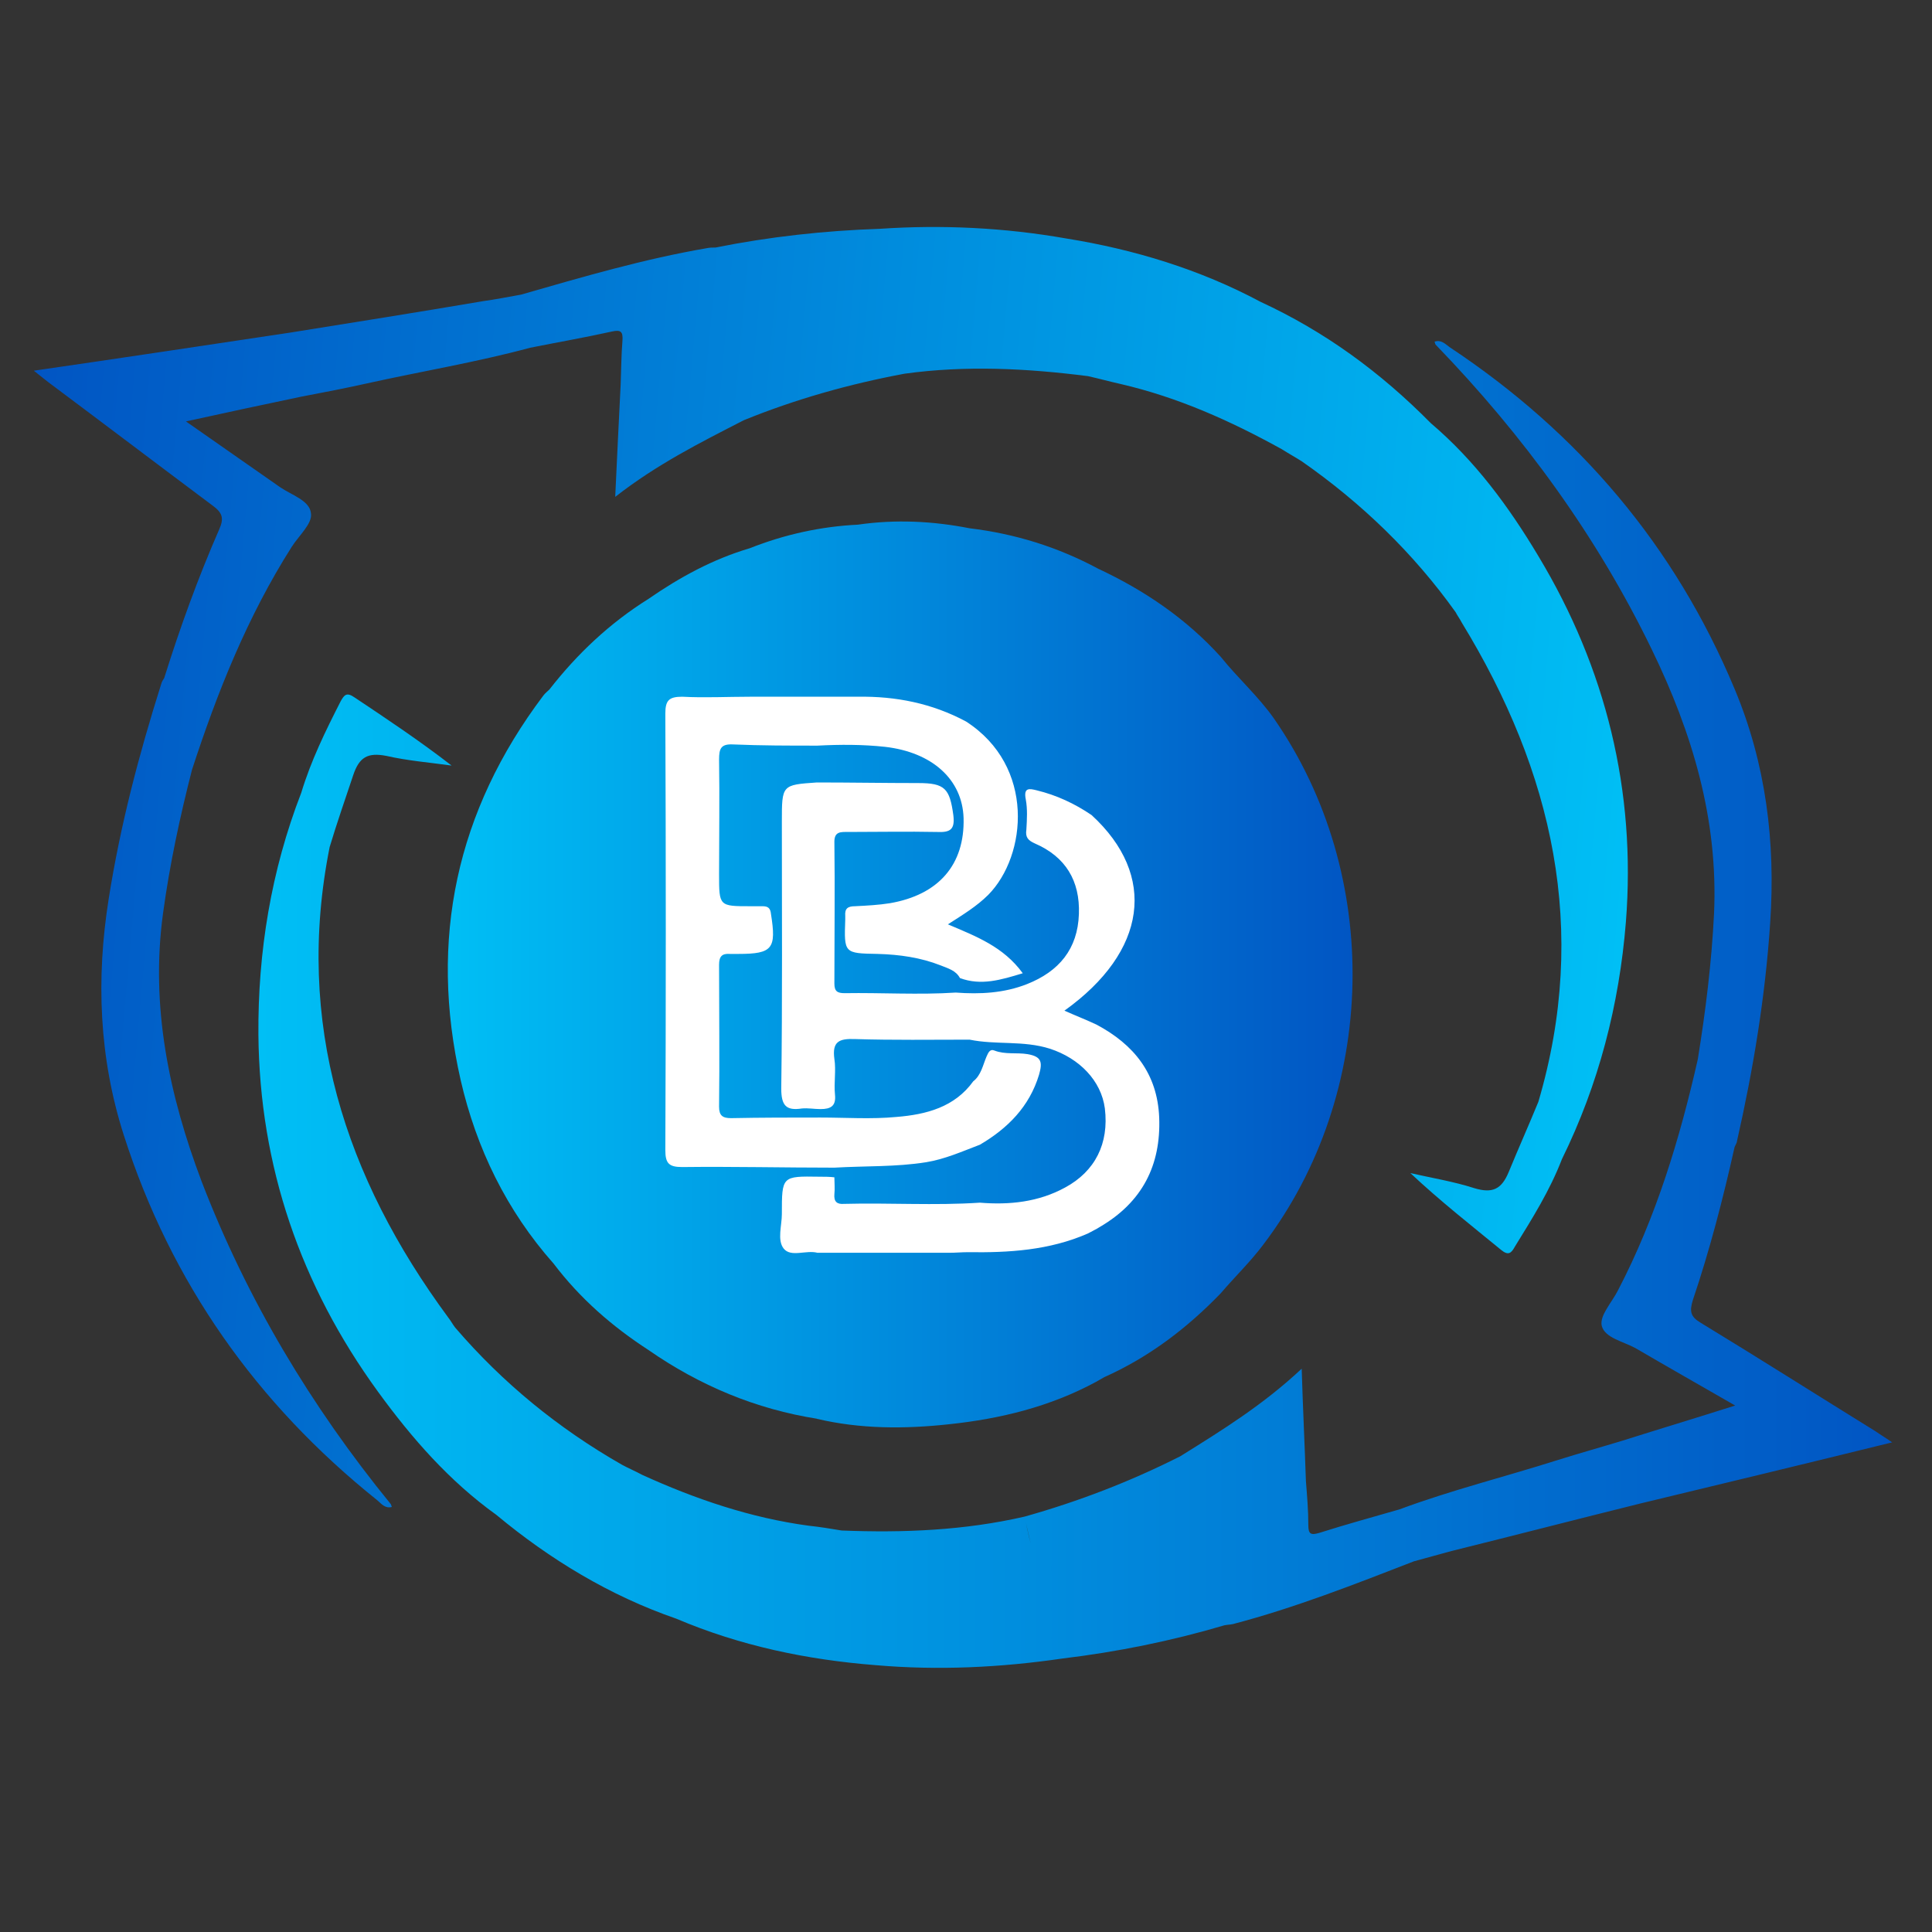 <?xml version="1.0" encoding="utf-8"?>
<!-- Generator: Adobe Illustrator 24.0.0, SVG Export Plug-In . SVG Version: 6.00 Build 0)  -->
<svg version="1.1" id="Layer_1" xmlns="http://www.w3.org/2000/svg" xmlns:xlink="http://www.w3.org/1999/xlink" x="0px" y="0px"
	 viewBox="0 0 32 32" style="enable-background:new 0 0 32 32;" xml:space="preserve">
<rect x="0" y="0" width="32" height="32" fill="#333333" stroke="none"/>
<style type="text/css">
	.st0{fill:#FFFFFF;}
	.st1{fill:url(#SVGID_1_);}
	.st2{fill:url(#SVGID_2_);}
	.st3{fill:url(#SVGID_3_);}
	.st4{fill:url(#SVGID_4_);}
	.st5{fill:url(#SVGID_5_);}
	.st6{fill:url(#SVGID_6_);}
</style>
<circle class="st0" cx="14.91" cy="15.81" r="5.91"/>
<linearGradient id="SVGID_1_" gradientUnits="userSpaceOnUse" x1="7.42" y1="16.134" x2="22.407" y2="16.134">
	<stop  offset="0" style="stop-color:#00BFF5"/>
	<stop  offset="1" style="stop-color:#0155C3"/>
</linearGradient>
<path class="st1" d="M18.22,20.32c-0.06,0.04-0.13,0.07-0.2,0.11c-0.64,0.28-1.31,0.32-1.99,0.31c-0.1,0-0.2,0.01-0.31,0.01
	c-0.73,0-1.46,0-2.19,0c0,0.92,0,1.83,0,2.75c0.72,0.17,1.45,0.17,2.19,0.09c0.85-0.09,1.67-0.29,2.43-0.7
	c0.05-0.03,0.09-0.05,0.14-0.08c0.74-0.33,1.37-0.81,1.93-1.39c0.23-0.27,0.49-0.52,0.7-0.8c1.91-2.51,1.98-6.13,0.18-8.72
	c-0.26-0.37-0.6-0.67-0.88-1.02c-0.57-0.63-1.26-1.1-2.03-1.46c-0.67-0.36-1.38-0.58-2.13-0.67c-0.61-0.12-1.23-0.15-1.85-0.06
	c0,0.95,0,1.9,0,2.85c0.63-0.01,1.23,0.11,1.79,0.41c1.15,0.74,1.01,2.22,0.37,2.87c-0.19,0.19-0.42,0.33-0.67,0.49
	c0.47,0.2,0.92,0.37,1.24,0.81c-0.36,0.11-0.69,0.21-1.04,0.08c-0.07-0.13-0.2-0.16-0.32-0.21c-0.33-0.13-0.68-0.18-1.04-0.19
	c-0.56-0.01-0.56-0.01-0.54-0.57c0-0.02,0-0.04,0-0.06c-0.01-0.12,0.04-0.16,0.16-0.16c0.2-0.01,0.39-0.02,0.58-0.05
	c0.81-0.14,1.24-0.64,1.22-1.41c-0.02-0.64-0.52-1.09-1.3-1.18c-0.37-0.04-0.74-0.04-1.12-0.02c-0.47,0-0.93,0-1.4-0.02
	c-0.2-0.01-0.23,0.07-0.23,0.25c0.01,0.63,0,1.27,0,1.9c0,0.53,0,0.53,0.52,0.53c0.07,0,0.13,0,0.2,0c0.09,0,0.13,0.03,0.14,0.13
	c0.09,0.57,0.03,0.66-0.54,0.66c-0.05,0-0.09,0-0.14,0c-0.13-0.01-0.18,0.04-0.18,0.18c0,0.78,0.01,1.57,0,2.35
	c0,0.15,0.06,0.19,0.2,0.19c0.49-0.01,0.99-0.01,1.48-0.01c0.42,0,0.84,0.03,1.26-0.01c0.49-0.04,0.96-0.16,1.27-0.59
	c0.13-0.1,0.16-0.27,0.22-0.41c0.03-0.07,0.06-0.13,0.13-0.1c0.18,0.07,0.37,0.03,0.55,0.06c0.23,0.04,0.25,0.13,0.19,0.34
	c-0.16,0.53-0.52,0.89-0.98,1.16c-0.29,0.11-0.58,0.24-0.89,0.29c-0.5,0.08-1.01,0.06-1.52,0.09c-0.84,0-1.68-0.02-2.52-0.01
	c-0.22,0-0.28-0.06-0.28-0.28c0.01-2.41,0.01-4.82,0-7.23c0-0.22,0.06-0.28,0.28-0.28c0.37,0.02,0.75,0,1.12,0c0.6,0,1.2,0,1.79,0
	c0-0.95,0-1.9,0-2.85C13.6,8.72,13,8.85,12.42,9.08c-0.61,0.18-1.16,0.48-1.68,0.84c-0.64,0.4-1.18,0.91-1.64,1.5
	c-0.03,0.03-0.07,0.06-0.1,0.1c-1.44,1.91-1.9,4.04-1.37,6.37c0.26,1.13,0.76,2.16,1.54,3.04c0.44,0.58,0.97,1.04,1.57,1.43
	c0.85,0.59,1.78,0.98,2.8,1.14c0-0.92,0-1.83,0-2.75c-0.19-0.05-0.44,0.08-0.56-0.07c-0.11-0.14-0.03-0.38-0.03-0.57
	c0-0.63,0-0.63,0.62-0.62c0.08,0,0.17,0,0.25,0.01c0,0,0,0,0,0c0,0.09,0.01,0.19,0,0.28c-0.01,0.12,0.04,0.17,0.16,0.16
	c0.75-0.02,1.5,0.03,2.25-0.02c0.49,0.04,0.97-0.01,1.41-0.25c0.5-0.27,0.73-0.73,0.66-1.31c-0.06-0.46-0.42-0.83-0.91-0.99
	c-0.44-0.14-0.89-0.06-1.33-0.15c-0.63,0-1.27,0.01-1.9-0.01c-0.26-0.01-0.38,0.04-0.34,0.33c0.03,0.19-0.01,0.39,0.01,0.59
	c0.02,0.19-0.07,0.24-0.24,0.24c-0.1,0-0.21-0.02-0.31-0.01c-0.26,0.04-0.34-0.05-0.34-0.33c0.02-1.47,0.01-2.95,0.01-4.42
	c0-0.61,0-0.61,0.58-0.65c0.56,0,1.12,0.01,1.68,0.01c0.44,0,0.52,0.09,0.58,0.53c0.03,0.24-0.05,0.29-0.27,0.28
	c-0.49-0.01-0.99,0-1.48,0c-0.11,0-0.22-0.01-0.22,0.16c0.01,0.78,0,1.57,0,2.35c0,0.13,0.05,0.16,0.17,0.16
	c0.61-0.01,1.23,0.03,1.84-0.01c0.4,0.03,0.8,0.01,1.18-0.14c0.53-0.21,0.84-0.58,0.86-1.16c0.02-0.55-0.22-0.95-0.73-1.17
	c-0.11-0.05-0.16-0.1-0.14-0.23c0.01-0.17,0.02-0.34-0.01-0.5c-0.04-0.2,0.06-0.18,0.18-0.15c0.33,0.08,0.63,0.22,0.91,0.41
	c0,0,0,0,0,0c1.09,1,0.92,2.26-0.45,3.24c0.18,0.08,0.36,0.15,0.53,0.23c0.62,0.33,1.01,0.81,1.04,1.54
	C19.23,19.3,18.92,19.91,18.22,20.32z"/>
<linearGradient id="SVGID_2_" gradientUnits="userSpaceOnUse" x1="4.269" y1="16.633" x2="31.325" y2="16.633">
	<stop  offset="0" style="stop-color:#00BFF5"/>
	<stop  offset="1" style="stop-color:#0155C3"/>
</linearGradient>
<path class="st2" d="M31.07,23.71c-0.97-0.6-1.93-1.21-2.9-1.8c-0.17-0.1-0.19-0.19-0.13-0.38c0.28-0.83,0.5-1.68,0.69-2.53
	c0.01-0.03,0.04-0.07,0.04-0.1c0.27-1.19,0.47-2.4,0.55-3.62c0.09-1.33-0.07-2.63-0.59-3.87c-0.99-2.37-2.58-4.24-4.72-5.66
	c-0.07-0.05-0.14-0.13-0.25-0.09c0.01,0.02,0.01,0.04,0.02,0.05c1.45,1.5,2.67,3.17,3.58,5.05c0.67,1.38,1.1,2.81,1.03,4.37
	c-0.04,0.81-0.14,1.62-0.27,2.42c-0.3,1.32-0.69,2.61-1.32,3.82c-0.1,0.2-0.31,0.42-0.27,0.59c0.05,0.2,0.36,0.26,0.56,0.37
	c0.53,0.31,1.06,0.61,1.65,0.95c-0.66,0.21-1.26,0.39-1.86,0.58v0c-0.36,0.11-0.72,0.21-1.07,0.32c-0.88,0.28-1.77,0.5-2.63,0.82
	c-0.45,0.13-0.89,0.25-1.33,0.39c-0.14,0.04-0.18,0.02-0.18-0.13c0-0.24-0.02-0.48-0.04-0.73c-0.02-0.6-0.05-1.2-0.07-1.86
	c-0.64,0.6-1.32,1.02-2.01,1.45c-0.83,0.42-1.69,0.75-2.58,1c0.03,0.15,0.07,0.3,0.1,0.44c-0.04-0.15-0.07-0.3-0.1-0.44
	c-1,0.23-2.01,0.27-3.03,0.23c-0.18-0.03-0.36-0.06-0.55-0.08c-0.96-0.13-1.87-0.44-2.75-0.84c-0.11-0.06-0.23-0.11-0.34-0.17
	c-1.05-0.6-1.97-1.35-2.76-2.27c-0.04-0.05-0.07-0.11-0.11-0.16c-1.72-2.33-2.55-4.89-1.97-7.8c0.12-0.4,0.26-0.8,0.39-1.19
	c0.1-0.3,0.24-0.38,0.55-0.32c0.35,0.08,0.72,0.11,1.08,0.16c-0.53-0.41-1.07-0.77-1.61-1.13c-0.13-0.09-0.17-0.04-0.23,0.07
	c-0.25,0.49-0.49,0.98-0.65,1.51c-0.5,1.29-0.72,2.64-0.71,4.01c0.02,2.18,0.7,4.15,1.98,5.91c0.56,0.77,1.18,1.48,1.96,2.04
	c0.89,0.74,1.88,1.34,2.98,1.72c1.06,0.45,2.16,0.68,3.3,0.77c1.04,0.09,2.07,0.04,3.1-0.11c0.91-0.11,1.8-0.29,2.68-0.55
	c0.05-0.01,0.09-0.01,0.14-0.02c1.03-0.27,2.02-0.66,3-1.04c0.21-0.06,0.41-0.11,0.62-0.17c1.05-0.26,2.09-0.53,3.14-0.79
	c1.37-0.33,2.74-0.66,4.16-1.01C31.21,23.8,31.14,23.76,31.07,23.71z"/>
<linearGradient id="SVGID_3_" gradientUnits="userSpaceOnUse" x1="-35.797" y1="-28.075" x2="-8.74" y2="-28.075" gradientTransform="matrix(-0.996 -0.088 0.088 -0.996 -6.314 -15.373)">
	<stop  offset="0" style="stop-color:#00BFF5"/>
	<stop  offset="1" style="stop-color:#0155C3"/>
</linearGradient>
<path class="st3" d="M0.8,6.33C1.71,7.01,2.62,7.7,3.53,8.38c0.16,0.12,0.18,0.21,0.1,0.39c-0.35,0.8-0.65,1.63-0.91,2.46
	c-0.02,0.03-0.04,0.06-0.05,0.1c-0.37,1.17-0.68,2.35-0.87,3.56c-0.21,1.32-0.16,2.63,0.25,3.91c0.78,2.44,2.2,4.45,4.2,6.05
	c0.07,0.06,0.13,0.14,0.24,0.11c-0.01-0.02-0.01-0.04-0.02-0.05c-1.32-1.62-2.38-3.39-3.13-5.34c-0.54-1.43-0.85-2.9-0.64-4.44
	c0.11-0.81,0.28-1.6,0.48-2.38c0.42-1.29,0.92-2.54,1.65-3.69c0.12-0.19,0.35-0.39,0.32-0.56C5.13,8.29,4.83,8.2,4.64,8.07
	c-0.5-0.35-1-0.7-1.56-1.09C3.76,6.83,4.37,6.7,4.99,6.57l0,0c0.37-0.07,0.73-0.14,1.09-0.22c0.9-0.2,1.81-0.35,2.7-0.59
	c0.45-0.09,0.91-0.17,1.36-0.27c0.14-0.03,0.18,0,0.17,0.15c-0.02,0.24-0.02,0.48-0.03,0.73c-0.03,0.6-0.06,1.2-0.09,1.86
	c0.69-0.54,1.41-0.9,2.13-1.27c0.86-0.35,1.75-0.6,2.66-0.77c-0.02-0.15-0.04-0.3-0.06-0.45c0.02,0.15,0.04,0.3,0.06,0.45
	c1.01-0.14,2.02-0.09,3.04,0.04c0.18,0.04,0.36,0.09,0.54,0.13c0.95,0.22,1.82,0.61,2.67,1.08c0.11,0.07,0.22,0.13,0.33,0.2
	c0.99,0.69,1.85,1.52,2.55,2.5c0.03,0.06,0.07,0.11,0.1,0.17c1.51,2.47,2.11,5.09,1.27,7.94c-0.16,0.39-0.33,0.77-0.49,1.16
	c-0.12,0.29-0.27,0.36-0.57,0.27c-0.34-0.11-0.71-0.17-1.06-0.25c0.49,0.46,1,0.86,1.5,1.27c0.12,0.1,0.17,0.06,0.23-0.05
	c0.29-0.47,0.58-0.93,0.78-1.45c0.61-1.24,0.95-2.56,1.06-3.93c0.17-2.17-0.33-4.2-1.45-6.06c-0.49-0.82-1.05-1.58-1.78-2.2
	C22.86,6.16,21.94,5.49,20.88,5c-1.01-0.54-2.1-0.87-3.22-1.05c-1.02-0.18-2.06-0.23-3.09-0.16c-0.91,0.03-1.82,0.13-2.72,0.31
	c-0.05,0-0.09,0-0.14,0.01c-1.05,0.18-2.07,0.48-3.08,0.77C8.41,4.92,8.2,4.96,7.99,4.99C6.93,5.17,5.86,5.34,4.8,5.51
	C3.4,5.72,2.01,5.93,0.56,6.14C0.67,6.23,0.74,6.28,0.8,6.33z"/>
</svg>
